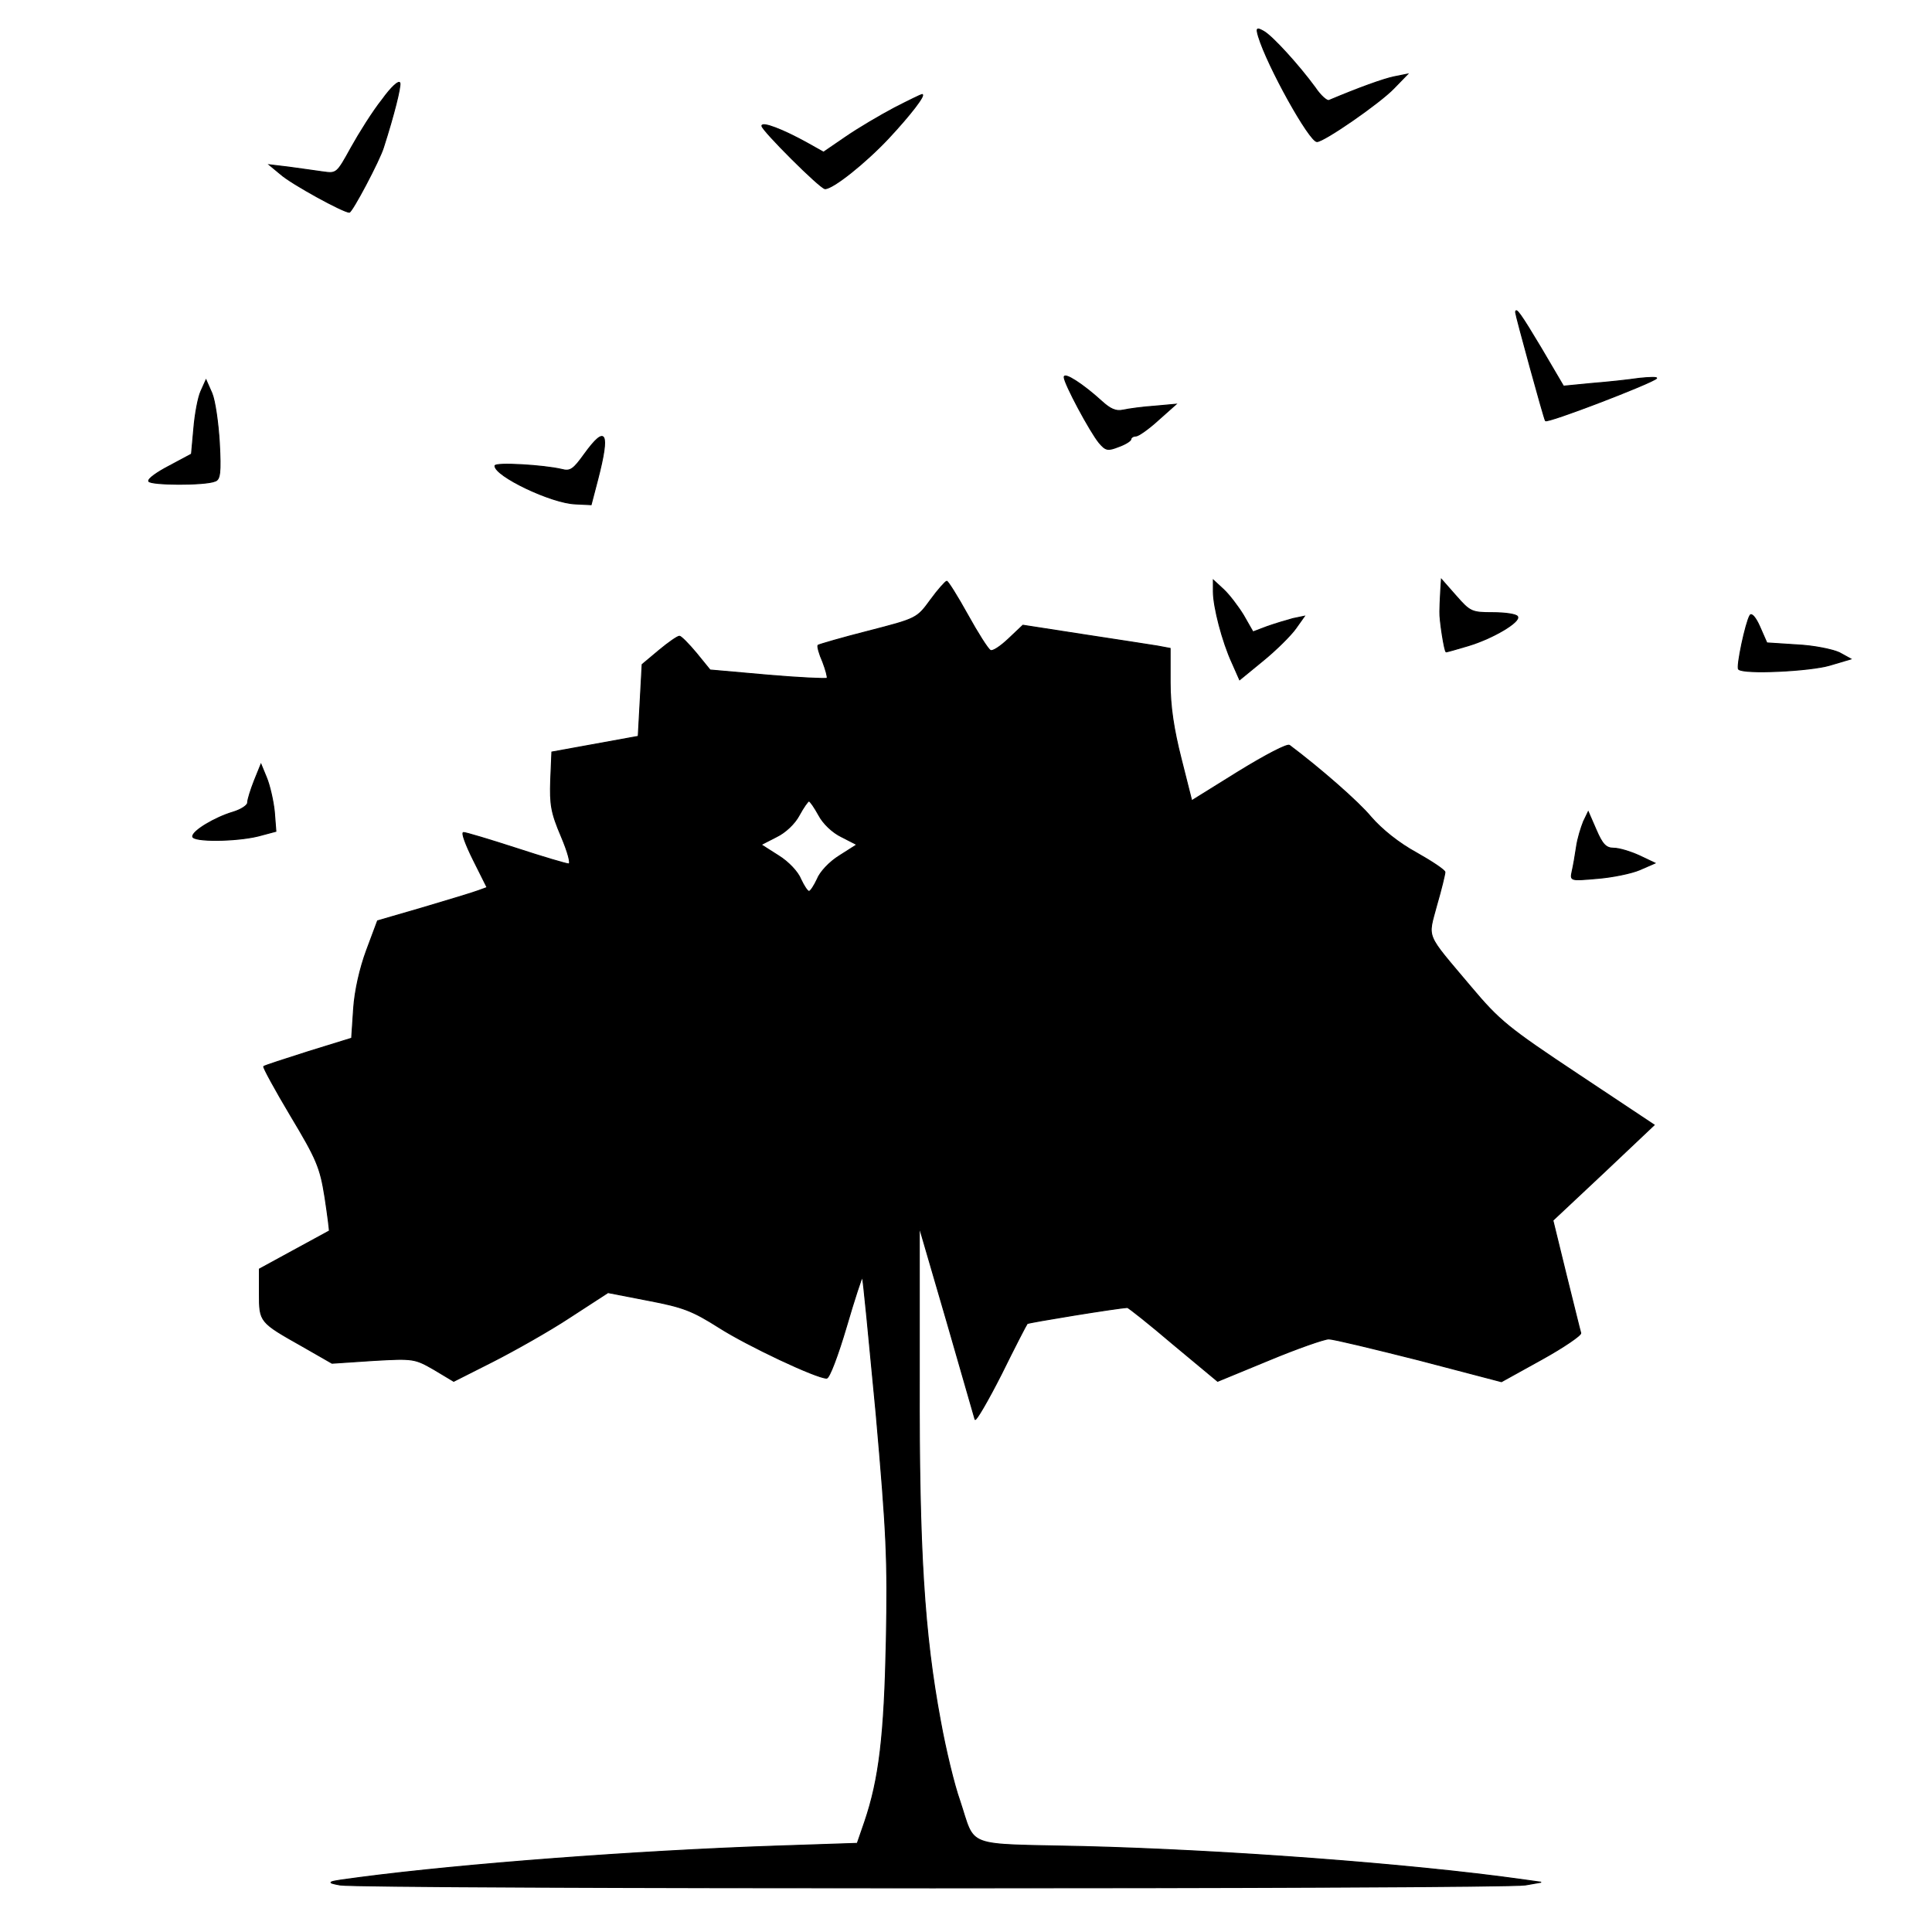 <svg width="200" height="200" xmlns="http://www.w3.org/2000/svg" stroke="null" style="vector-effect: non-scaling-stroke;" preserveAspectRatio="xMidYMid meet" version="1.0">

 <g stroke="null">
  <title stroke="null">Layer 1</title>
  <g stroke="null" id="svg_1" fill="#000000" transform="translate(0 518) scale(0.1 -0.1)">
   <path stroke="null" id="svg_2" d="m1302.77,5142.337c9.347,-30.885 52.83,-108.91 60.551,-108.91c7.315,0 65.427,40.232 79.651,55.268l14.223,14.63l-14.223,-2.845c-11.379,-2.438 -36.168,-11.379 -67.053,-24.383c-2.032,-1.219 -8.94,4.877 -14.63,13.411c-16.662,22.757 -44.296,53.236 -53.236,58.113c-7.315,4.064 -7.721,3.251 -5.283,-5.283z"/>
   <path stroke="null" id="svg_3" d="m395.727,5076.91c-9.753,-12.191 -23.977,-34.949 -32.104,-49.579c-15.036,-27.228 -15.036,-27.228 -29.666,-25.196c-8.128,1.219 -23.57,3.251 -34.949,4.877l-20.319,2.438l11.785,-9.753c11.379,-10.16 65.021,-39.419 71.117,-39.419c2.845,0 31.291,53.642 35.355,67.053c10.972,34.136 17.881,62.176 17.068,66.647c-0.813,3.251 -8.94,-4.064 -18.287,-17.068z"/>
   <path stroke="null" id="svg_4" d="m926.055,5068.376c-14.63,-7.721 -37.387,-21.132 -50.391,-30.072l-23.164,-15.849l-16.662,9.347c-25.602,14.223 -47.14,22.351 -47.14,17.881c0,-4.47 60.551,-65.021 65.427,-65.021c8.128,0 41.451,26.415 65.834,52.423c22.757,24.383 38.606,45.108 34.542,45.108c-0.813,0 -13.411,-6.096 -28.447,-13.817z"/>
   <path stroke="null" id="svg_5" d="m1568.95,4856.651c0,-2.845 29.259,-109.723 30.885,-112.161c1.626,-2.845 110.536,39.013 115.006,43.889c1.219,1.219 -6.502,1.219 -17.881,0c-10.972,-1.626 -33.323,-4.064 -49.172,-5.283l-29.259,-2.845l-23.164,39.419c-21.132,35.355 -26.415,42.67 -26.415,36.981z"/>
   <path stroke="null" id="svg_6" d="m1101.611,4789.599c0,-6.502 26.821,-56.487 36.168,-67.866c6.908,-8.128 8.94,-8.534 20.319,-4.064c6.908,2.438 12.598,6.096 12.598,7.721c0,1.626 2.438,3.251 5.283,3.251c2.438,0 13.004,7.315 23.164,16.662l18.287,16.255l-22.351,-2.032c-12.191,-0.813 -26.821,-2.845 -32.511,-4.064c-7.315,-1.626 -13.004,0.813 -22.351,9.347c-18.694,17.068 -38.606,30.072 -38.606,24.789z"/>
   <path stroke="null" id="svg_7" d="m207.979,4774.969c-2.845,-6.096 -6.096,-23.57 -7.315,-38.2l-2.438,-26.821l-22.757,-12.191c-12.598,-6.502 -22.351,-13.411 -21.538,-15.849c1.219,-4.064 58.113,-4.47 68.678,0c5.283,1.626 6.096,8.94 4.47,39.825c-1.219,20.319 -4.47,43.483 -7.721,51.204l-6.096,13.817l-5.283,-11.785z"/>
   <path stroke="null" id="svg_8" d="m605.014,4709.948c-11.379,-15.849 -14.63,-18.287 -23.57,-15.849c-19.1,4.47 -69.085,7.315 -69.085,3.657c0,-10.566 58.519,-38.606 83.308,-39.419l16.255,-0.813l6.908,26.415c12.598,48.766 8.534,56.893 -13.817,26.008z"/>
   <path stroke="null" id="svg_9" d="m963.442,4559.18c-14.223,-19.506 -14.223,-19.506 -64.615,-32.511c-27.228,-6.908 -50.798,-13.817 -52.017,-14.63c-0.813,-1.219 1.219,-8.94 4.877,-17.068c3.251,-8.534 5.283,-16.255 4.47,-17.068c-0.813,-0.813 -28.447,0.406 -61.364,3.251l-59.738,5.283l-14.223,17.474c-8.128,9.753 -15.849,17.474 -17.474,17.474c-2.032,0 -11.379,-6.502 -21.132,-14.63l-17.474,-14.63l-2.032,-37.387l-2.032,-36.981l-44.702,-8.128l-44.702,-8.128l-1.219,-29.259c-0.813,-25.196 0.406,-33.323 10.972,-58.113c6.908,-16.255 10.16,-28.447 7.721,-28.447c-2.438,0 -27.228,7.315 -54.455,16.255c-27.634,8.94 -52.017,16.255 -54.455,16.255c-2.438,0 2.438,-13.004 10.16,-28.447l14.223,-28.447l-8.94,-3.251c-5.283,-2.032 -30.885,-9.753 -56.893,-17.474l-47.547,-13.817l-11.379,-30.479c-6.908,-18.694 -12.191,-41.857 -13.411,-60.551l-2.032,-30.479l-44.702,-13.817c-24.383,-7.721 -45.515,-14.63 -46.327,-15.442c-0.813,-0.813 11.785,-23.977 28.04,-51.204c26.821,-44.702 30.479,-53.236 35.355,-84.121c2.845,-18.694 4.877,-34.542 4.47,-34.949c-0.813,-0.406 -17.068,-9.347 -36.574,-19.913l-35.762,-19.506l0,-25.196c0,-29.666 0,-29.666 44.702,-54.861l30.479,-17.474l42.67,2.845c41.857,2.438 43.076,2.032 62.989,-9.347l20.319,-12.191l40.232,20.319c22.351,11.379 58.519,31.698 80.057,45.921l39.419,25.602l41.857,-8.128c36.168,-6.908 45.515,-10.566 73.149,-28.04c29.259,-18.694 100.783,-52.423 111.348,-52.423c2.845,0 11.785,23.977 20.319,52.83c8.534,29.259 16.255,52.423 16.662,51.61c0.813,-0.406 6.908,-64.208 14.223,-141.014c10.972,-124.353 12.191,-150.767 10.566,-235.701c-2.032,-97.938 -7.315,-142.64 -22.351,-186.935l-7.721,-22.351l-84.934,-2.845c-143.046,-4.877 -321.854,-18.287 -430.358,-32.511c-34.136,-4.47 -35.355,-4.877 -20.319,-7.721c21.132,-4.064 1206.14,-4.064 1227.272,0l16.255,2.845l-20.319,2.845c-116.631,16.255 -308.037,30.479 -454.334,34.136c-124.353,2.845 -110.536,-2.438 -127.197,47.547c-5.689,15.849 -14.63,52.83 -19.913,82.089c-17.068,91.436 -22.351,178.401 -21.945,353.145l0,158.489l28.447,-97.532c15.442,-53.236 28.447,-99.157 29.259,-101.595c0.813,-2.032 13.004,18.694 27.228,46.734c13.817,28.04 26.008,51.61 26.821,52.423c1.219,1.219 93.468,16.255 103.627,16.662c1.219,0 22.757,-17.068 47.547,-38.2l45.921,-38.2l53.236,21.945c29.259,12.191 57.3,21.945 61.77,21.945c4.877,0 46.734,-10.16 93.468,-21.945l85.34,-22.351l41.857,23.164c22.757,12.598 41.045,25.196 40.232,27.228c-0.813,2.438 -7.315,29.259 -15.036,60.144l-13.817,56.487l52.423,49.172l52.423,49.579l-78.838,52.423c-72.742,48.359 -81.276,55.268 -111.348,91.029c-47.547,56.487 -44.296,48.766 -34.949,84.121c4.877,16.662 8.534,32.104 8.534,34.136c0,2.032 -13.411,10.972 -29.259,19.913c-18.694,10.16 -36.168,24.383 -47.14,36.981c-13.411,16.255 -53.642,51.204 -84.527,74.368c-2.438,1.626 -24.383,-9.753 -52.83,-27.228l-48.359,-30.072l-10.972,43.483c-7.721,30.479 -11.379,54.049 -11.379,78.838l0,35.355l-13.004,2.438c-7.315,1.219 -41.857,6.502 -76.4,11.785l-62.989,9.753l-15.036,-14.223c-8.128,-7.721 -16.662,-13.411 -18.694,-11.785c-2.438,1.219 -13.004,17.881 -23.57,36.981c-10.566,19.1 -20.319,34.542 -21.538,34.542c-1.219,0 -8.94,-8.534 -16.662,-19.1zm-115.819,-223.103c4.47,-8.534 14.223,-17.881 23.57,-22.351l15.849,-8.128l-17.881,-11.379c-10.566,-6.502 -20.319,-17.068 -23.164,-24.383c-3.251,-6.908 -6.908,-12.598 -8.534,-12.598c-1.626,0 -5.283,5.689 -8.534,12.598c-2.845,7.315 -12.598,17.881 -23.164,24.383l-17.881,11.379l15.849,8.128c9.347,4.47 19.1,13.817 23.57,22.351c4.47,8.128 8.94,14.63 10.16,14.63c1.219,0 5.689,-6.502 10.16,-14.63z"/>
   <path stroke="null" id="svg_10" d="m1256.036,4567.714c0,-15.849 9.347,-52.017 19.506,-73.961l7.721,-17.474l24.789,20.319c13.411,10.972 28.447,26.008 33.323,32.917l8.94,12.598l-11.785,-2.438c-6.096,-1.626 -18.287,-5.283 -26.415,-8.128l-15.036,-5.689l-9.753,17.068c-5.689,9.347 -15.036,21.538 -20.725,26.821l-10.566,9.753l0,-11.785z"/>
   <path stroke="null" id="svg_11" d="m1491.331,4567.308c-0.406,-7.315 -0.813,-16.662 -0.813,-20.319c-0.406,-8.534 4.877,-41.857 6.502,-41.857c0.813,0 10.972,2.845 23.164,6.502c25.602,7.721 54.049,24.789 50.798,30.072c-1.219,2.438 -13.004,4.064 -25.602,4.064c-21.945,0 -23.57,0.813 -38.2,17.474l-15.036,17.068l-0.813,-13.004z"/>
   <path stroke="null" id="svg_12" d="m1811.56,4542.925c-4.47,-7.315 -14.223,-53.236 -11.785,-55.674c4.877,-5.283 73.555,-2.032 94.28,4.064l21.945,6.502l-11.785,6.502c-6.908,3.251 -26.415,7.315 -43.889,8.128l-31.291,2.032l-7.315,16.662c-4.064,9.347 -8.534,14.63 -10.16,11.785z"/>
   <path stroke="null" id="svg_13" d="m263.247,4371.839c-3.657,-9.347 -6.908,-19.506 -6.908,-22.757c0,-2.845 -6.908,-7.315 -15.036,-9.753c-19.1,-5.689 -41.857,-19.506 -41.857,-25.196c0,-5.689 44.702,-5.283 67.866,0.406l18.287,4.877l-1.626,20.725c-1.219,11.379 -4.877,27.228 -8.128,34.949l-5.689,13.817l-6.908,-17.068z"/>
   <path stroke="null" id="svg_14" d="m1639.254,4329.575c-2.438,-6.096 -6.096,-17.474 -7.315,-26.415c-1.219,-8.534 -3.251,-19.913 -4.47,-25.196c-2.032,-9.753 -2.032,-9.753 26.008,-7.315c15.442,1.219 35.355,5.283 43.889,8.94l15.849,6.908l-16.255,7.721c-8.94,4.064 -20.725,7.721 -26.415,7.721c-8.128,0 -11.785,4.064 -18.287,19.1l-8.128,18.694l-4.877,-10.16z"/>
  </g>
 </g>
</svg>